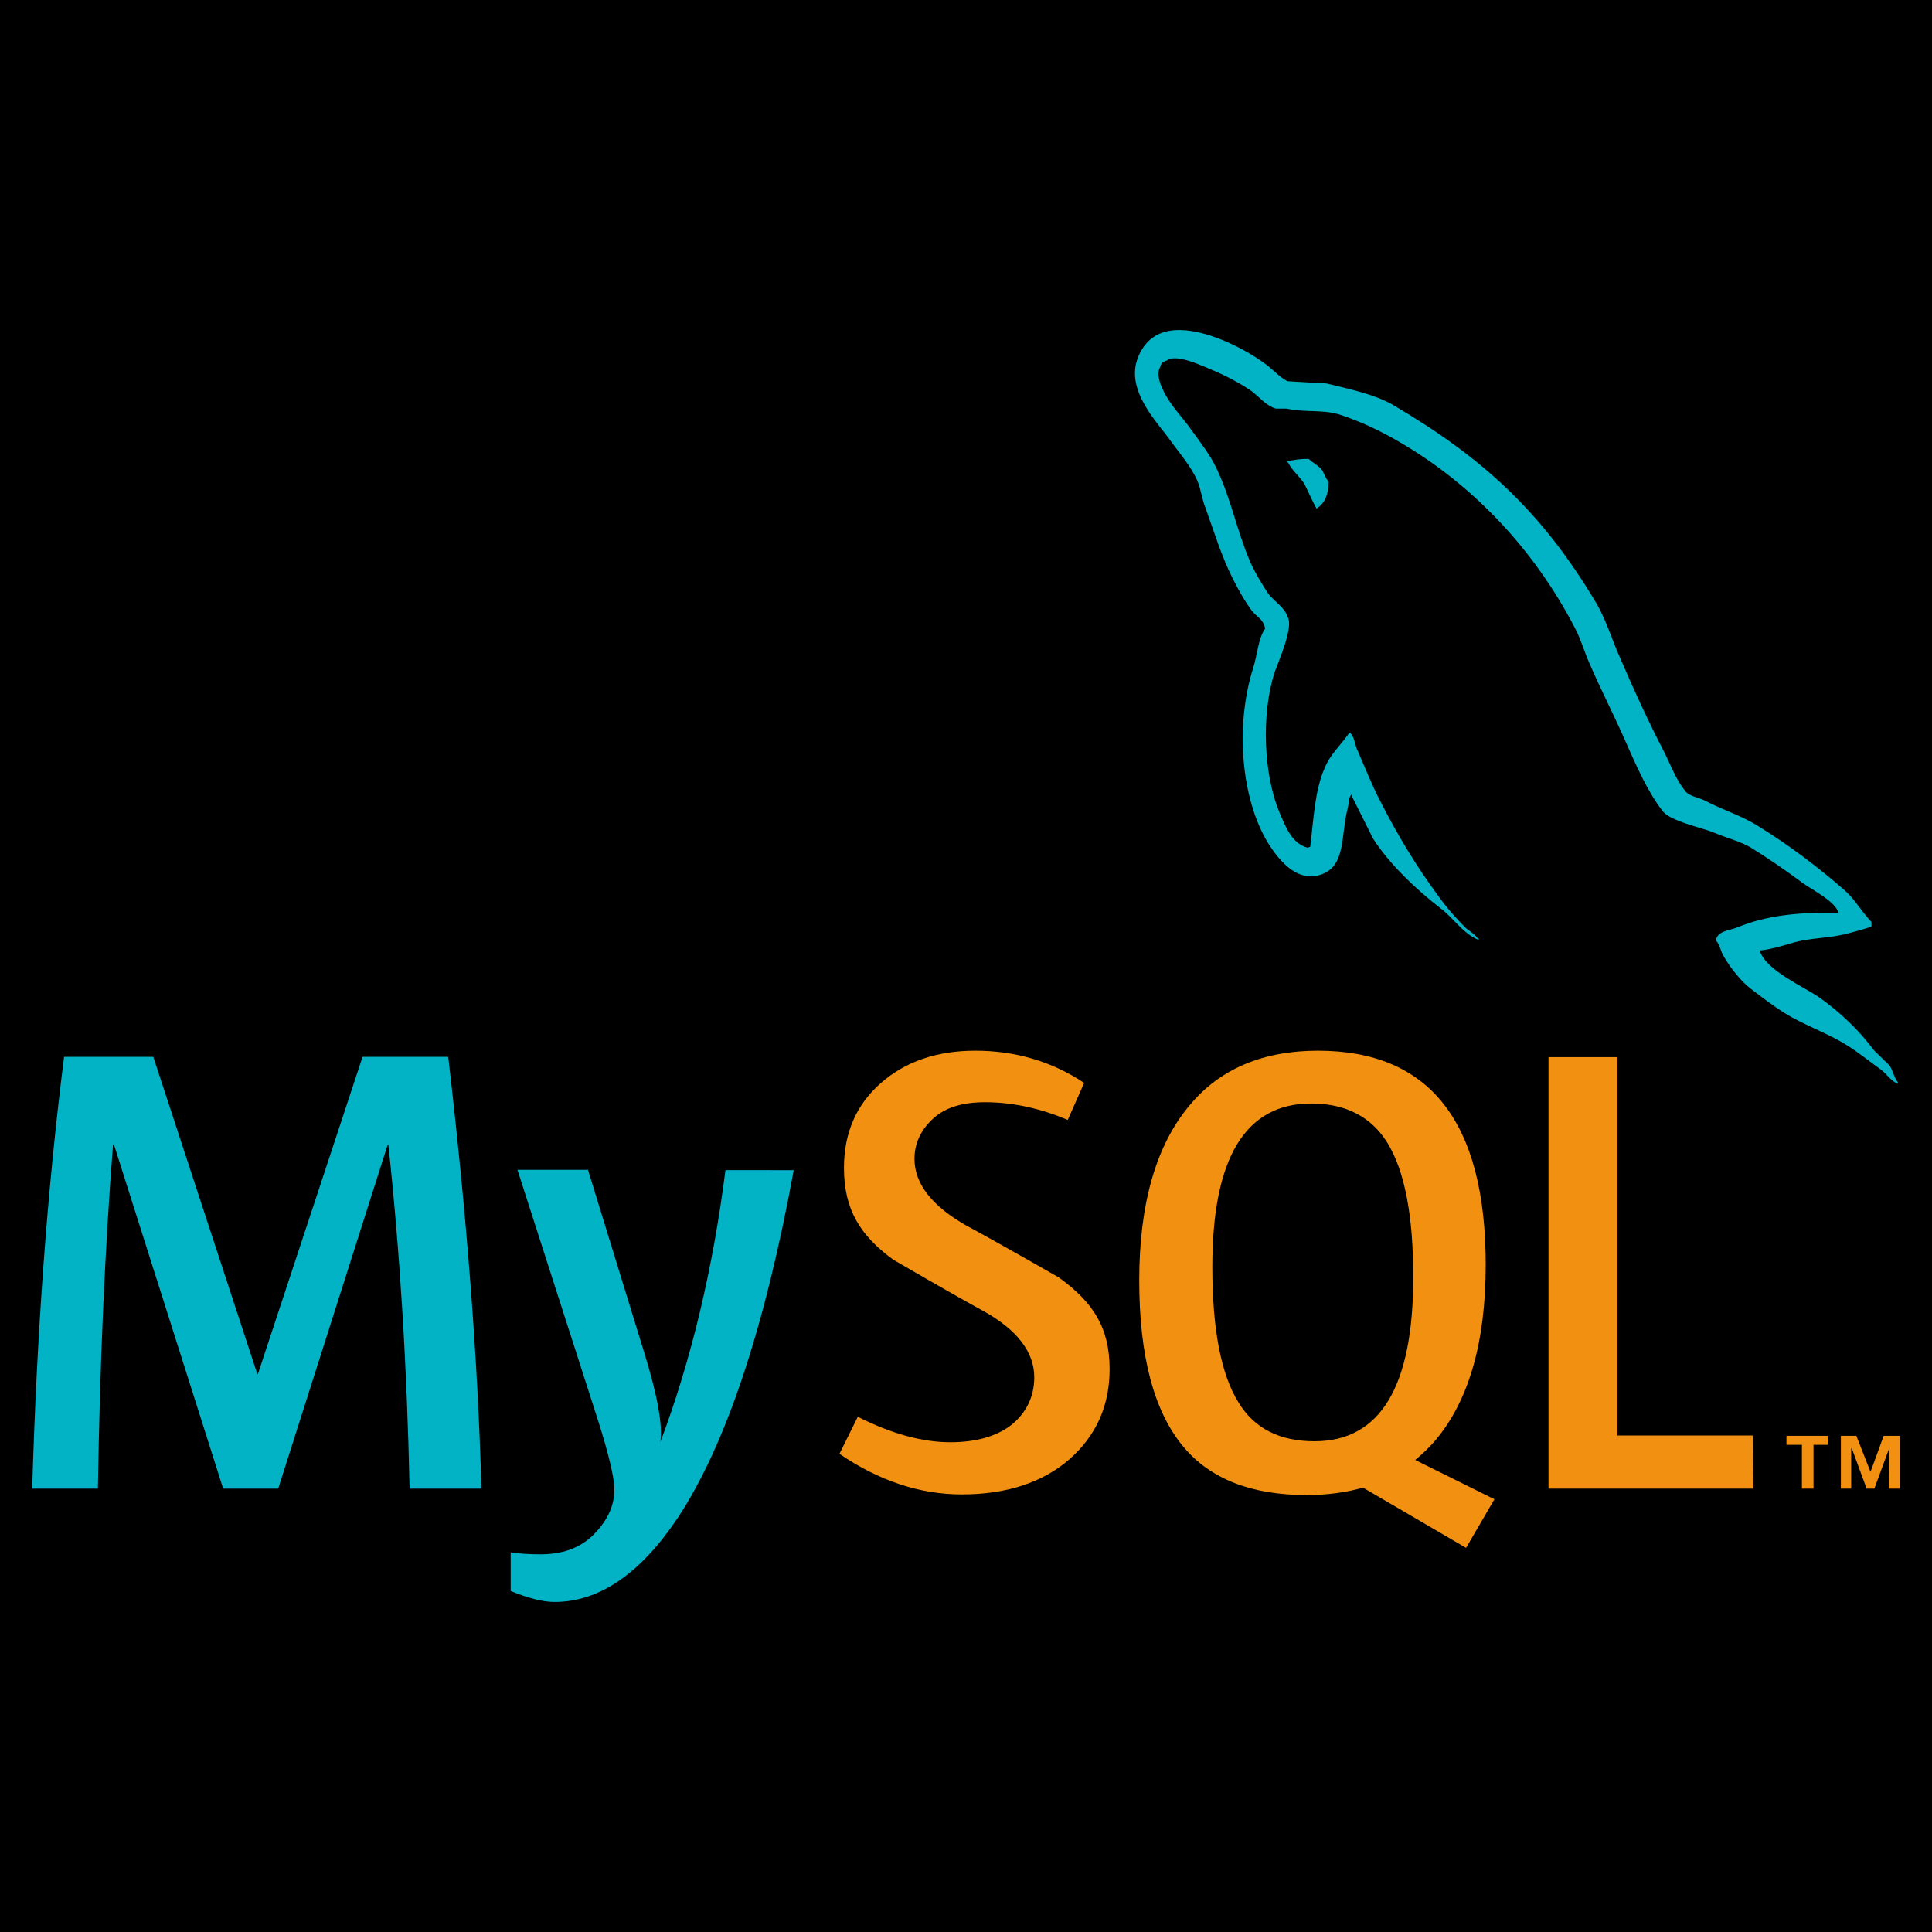 <?xml version="1.0" encoding="utf-8"?>
<!-- Generator: Adobe Illustrator 28.2.0, SVG Export Plug-In . SVG Version: 6.00 Build 0)  -->
<svg version="1.1" id="Layer_1" xmlns="http://www.w3.org/2000/svg" xmlns:xlink="http://www.w3.org/1999/xlink" x="0px" y="0px"
	 viewBox="0 0 600 600" style="enable-background:new 0 0 600 600;" xml:space="preserve">
<style type="text/css">
	.st0{fill:#02B3C6;}
	.st1{fill:#F29111;}
</style>
<rect x="0" width="600" height="600"/>
<g>
	<path class="st0" d="M246.5,363.4c-9.1,49.6-21.2,85.6-36.1,108.1c-11.6,17.3-24.4,26-38.2,26c-3.7,0-8.2-1.2-13.6-3.4v-12
		c2.6,0.4,5.7,0.6,9.3,0.6c6.5,0,11.7-1.8,15.7-5.4c4.7-4.4,7.2-9.3,7.2-14.7c0-3.7-1.8-11.3-5.5-22.8l-24.6-76.5h21.9l17.6,57.2
		c4,13,5.6,22,4.9,27.3c9.7-25.8,16.3-53.9,20.2-84.4L246.5,363.4 M149.5,462.3h-22.3c-0.8-37.9-3-73.5-6.6-106.8h-0.2l-34,106.8
		H69.3L35.4,355.5h-0.3c-2.5,32-4.1,67.7-4.7,106.8H10c1.4-47.7,4.6-92.3,9.9-134.1h27.7l32.3,98.5h0.2l32.5-98.5h26.6
		C144.9,377.1,148.4,421.8,149.5,462.3"/>
	<path class="st1" d="M544.5,462.3h-63.6v-134h21.4v117.5h42.1L544.5,462.3 M384.6,435.5c-5.4-8.7-8.1-22.7-8.1-42.1
		c0-33.7,10.2-50.7,30.7-50.7c10.7,0,18.6,4.1,23.6,12.1c5.4,8.7,8.1,22.6,8.1,41.8c0,34-10.2,51-30.7,51
		C397.4,447.6,389.5,443.6,384.6,435.5 M464.1,465.6l-24.6-12.2c2.2-1.8,4.3-3.8,6.2-6c10.4-12.3,15.7-30.4,15.7-54.6
		c0-44.4-17.4-66.5-52.1-66.5c-17,0-30.4,5.6-39.8,16.9c-10.4,12.3-15.7,30.5-15.7,54.4c0,23.6,4.6,40.9,13.8,51.8
		c8.4,10,21.2,14.9,38.2,14.9c6.4,0,12.2-0.8,17.5-2.3l32,18.7L464.1,465.6 M344.6,425.2c0,11.4-4.2,20.7-12.5,28
		c-8.3,7.2-19.5,10.9-33.4,10.9c-13,0-25.7-4.2-38-12.6l5.7-11.5c10.5,5.3,20.1,7.9,28.7,7.9c8,0,14.3-1.8,18.9-5.3
		c4.5-3.6,7.2-8.6,7.2-14.9c0-7.9-5.5-14.8-15.7-20.5c-9.4-5.1-28.1-16-28.1-16c-10.1-7.4-15.3-15.4-15.3-28.5
		c0-10.8,3.8-19.6,11.4-26.3c7.6-6.7,17.4-10.1,29.4-10.1c12.4,0,23.7,3.3,33.8,10l-5.1,11.5c-8.7-3.7-17.3-5.5-25.7-5.5
		c-6.9,0-12.2,1.6-15.9,4.9c-3.7,3.3-6,7.5-6,12.7c0,7.9,5.7,14.8,16.1,20.7c9.5,5.1,28.7,16.1,28.7,16.1
		C339.3,404.3,344.6,412.1,344.6,425.2"/>
	<path class="st1" d="M559.6,462.3h3.6v-13.6h4.6v-2.8h-13v2.8h4.8V462.3z M586.6,462.3h3.4v-16.4h-5l-4.1,11.2l-4.4-11.2h-4.8v16.4
		h3.2v-12.5h0.2l4.6,12.5h2.4l4.6-12.5L586.6,462.3L586.6,462.3z"/>
	<path class="st0" d="M366.6,102.5c-5.6-0.1-10.5,2-13.1,8.3c-4.4,10.5,6.5,20.9,10.1,26.2c2.7,3.7,6.3,7.9,8.2,12.2
		c1.2,2.7,1.4,5.7,2.6,8.6c2.6,7.2,5,15.1,8.4,21.8c1.7,3.4,3.7,7,6,10.1c1.4,1.8,3.6,2.6,4.1,5.5c-2.2,3.2-2.4,8.1-3.7,12.2
		c-5.8,18.3-3.6,41,4.6,54.4c2.6,4.1,8.7,13,17,9.6c7.2-2.9,5.6-12.2,7.7-20.2c0.5-1.9,0.2-3.3,1.2-4.5v0.3
		c2.2,4.5,4.5,8.9,6.7,13.4c5,7.9,13.7,16.1,21,21.7c3.9,2.9,7,7.9,11.8,9.8v-0.5h-0.3c-1-1.4-2.4-2.1-3.7-3.2
		c-2.9-2.9-6.1-6.5-8.4-9.8c-6.8-9.1-12.8-19.1-18.1-29.5c-2.6-5-4.8-10.5-7-15.6c-1-1.9-1-4.8-2.6-5.8c-2.4,3.6-6,6.7-7.7,11
		c-3.1,7-3.4,15.6-4.5,24.5c-0.7,0.2-0.3,0-0.7,0.3c-5.1-1.3-7-6.7-8.9-11.1c-4.8-11.5-5.7-30-1.5-43.3c1.2-3.4,6-14.1,4.1-17.3
		c-1-3.1-4.2-4.8-6-7.2c-2.1-3.1-4.4-7-5.8-10.3c-3.9-9.1-5.8-19.1-10.1-28.2c-1.9-4.3-5.3-8.6-8.1-12.5c-3.1-4.4-6.5-7.4-8.9-12.7
		c-0.8-1.7-1.9-4.7-0.7-6.7c0.3-1.3,1-1.7,2.2-2.1c2.1-1.7,8,0.5,10.1,1.4c6,2.4,11,4.7,16,8.1c2.2,1.6,4.7,4.7,7.6,5.5h3.4
		c5.1,1.2,11,0.3,15.9,1.7c8.6,2.7,16.3,6.8,23.3,11.2c21.2,13.4,38.6,32.6,50.4,55.4c1.9,3.7,2.8,7.2,4.5,11
		c3.4,7.9,7.6,16,11,23.8c3.4,7.6,6.7,15.4,11.5,21.7c2.4,3.4,12.1,5.2,16.4,7c3.2,1.4,8.2,2.7,11.1,4.5c5.5,3.4,11,7.2,16.1,11
		c2.6,1.9,10.6,6,11.1,9.3l0,0c-13-0.3-22.9,1-31.3,4.5c-2.4,1-6.3,1-6.7,4.1c1.3,1.3,1.4,3.4,2.6,5.2c1.9,3.3,5.3,7.6,8.4,9.9
		c3.4,2.6,6.8,5.2,10.3,7.4c6.3,3.9,13.4,6.2,19.5,10.1c3.6,2.2,7.2,5.2,10.6,7.6c1.7,1.3,2.9,3.4,5.1,4.3v-0.5
		c-1.2-1.5-1.5-3.6-2.6-5.2c-1.6-1.6-3.2-3.1-4.8-4.7c-4.7-6.3-10.5-11.8-16.8-16.3c-5.2-3.6-16.5-8.4-18.6-14.4
		c0,0-0.2-0.2-0.3-0.3c3.6-0.3,7.7-1.6,11.1-2.6c5.5-1.4,10.5-1.2,16.1-2.6c2.6-0.7,5.2-1.4,7.7-2.2v-1.5c-2.9-2.9-5-6.8-8.1-9.6
		c-8.2-7.2-17.3-14.1-26.7-19.9c-5-3.3-11.5-5.3-16.8-8.1c-1.9-1-5.1-1.4-6.3-3.1c-2.9-3.6-4.5-8.2-6.7-12.5
		c-4.6-8.9-9.2-18.8-13.2-28.2c-2.9-6.3-4.6-12.7-8.2-18.5c-16.6-27.6-34.7-44.2-62.5-60.6c-6-3.4-13-4.8-20.7-6.7
		c-4.1-0.2-8.1-0.5-12.1-0.7c-2.6-1.2-5.2-4.3-7.4-5.7C387.5,109,376.1,102.7,366.6,102.5L366.6,102.5z M406.4,142.5
		c-2.7,0-4.6,0.3-6.7,0.8v0.3h0.3c1.3,2.6,3.6,4.3,5.1,6.7c1.3,2.6,2.4,5.2,3.8,7.7c0.2-0.2,0.3-0.3,0.3-0.3
		c2.3-1.6,3.4-4.2,3.4-8.1c-1-1.2-1.2-2.2-1.9-3.4C409.8,144.7,407.8,143.9,406.4,142.5L406.4,142.5z"/>
</g>
</svg>
